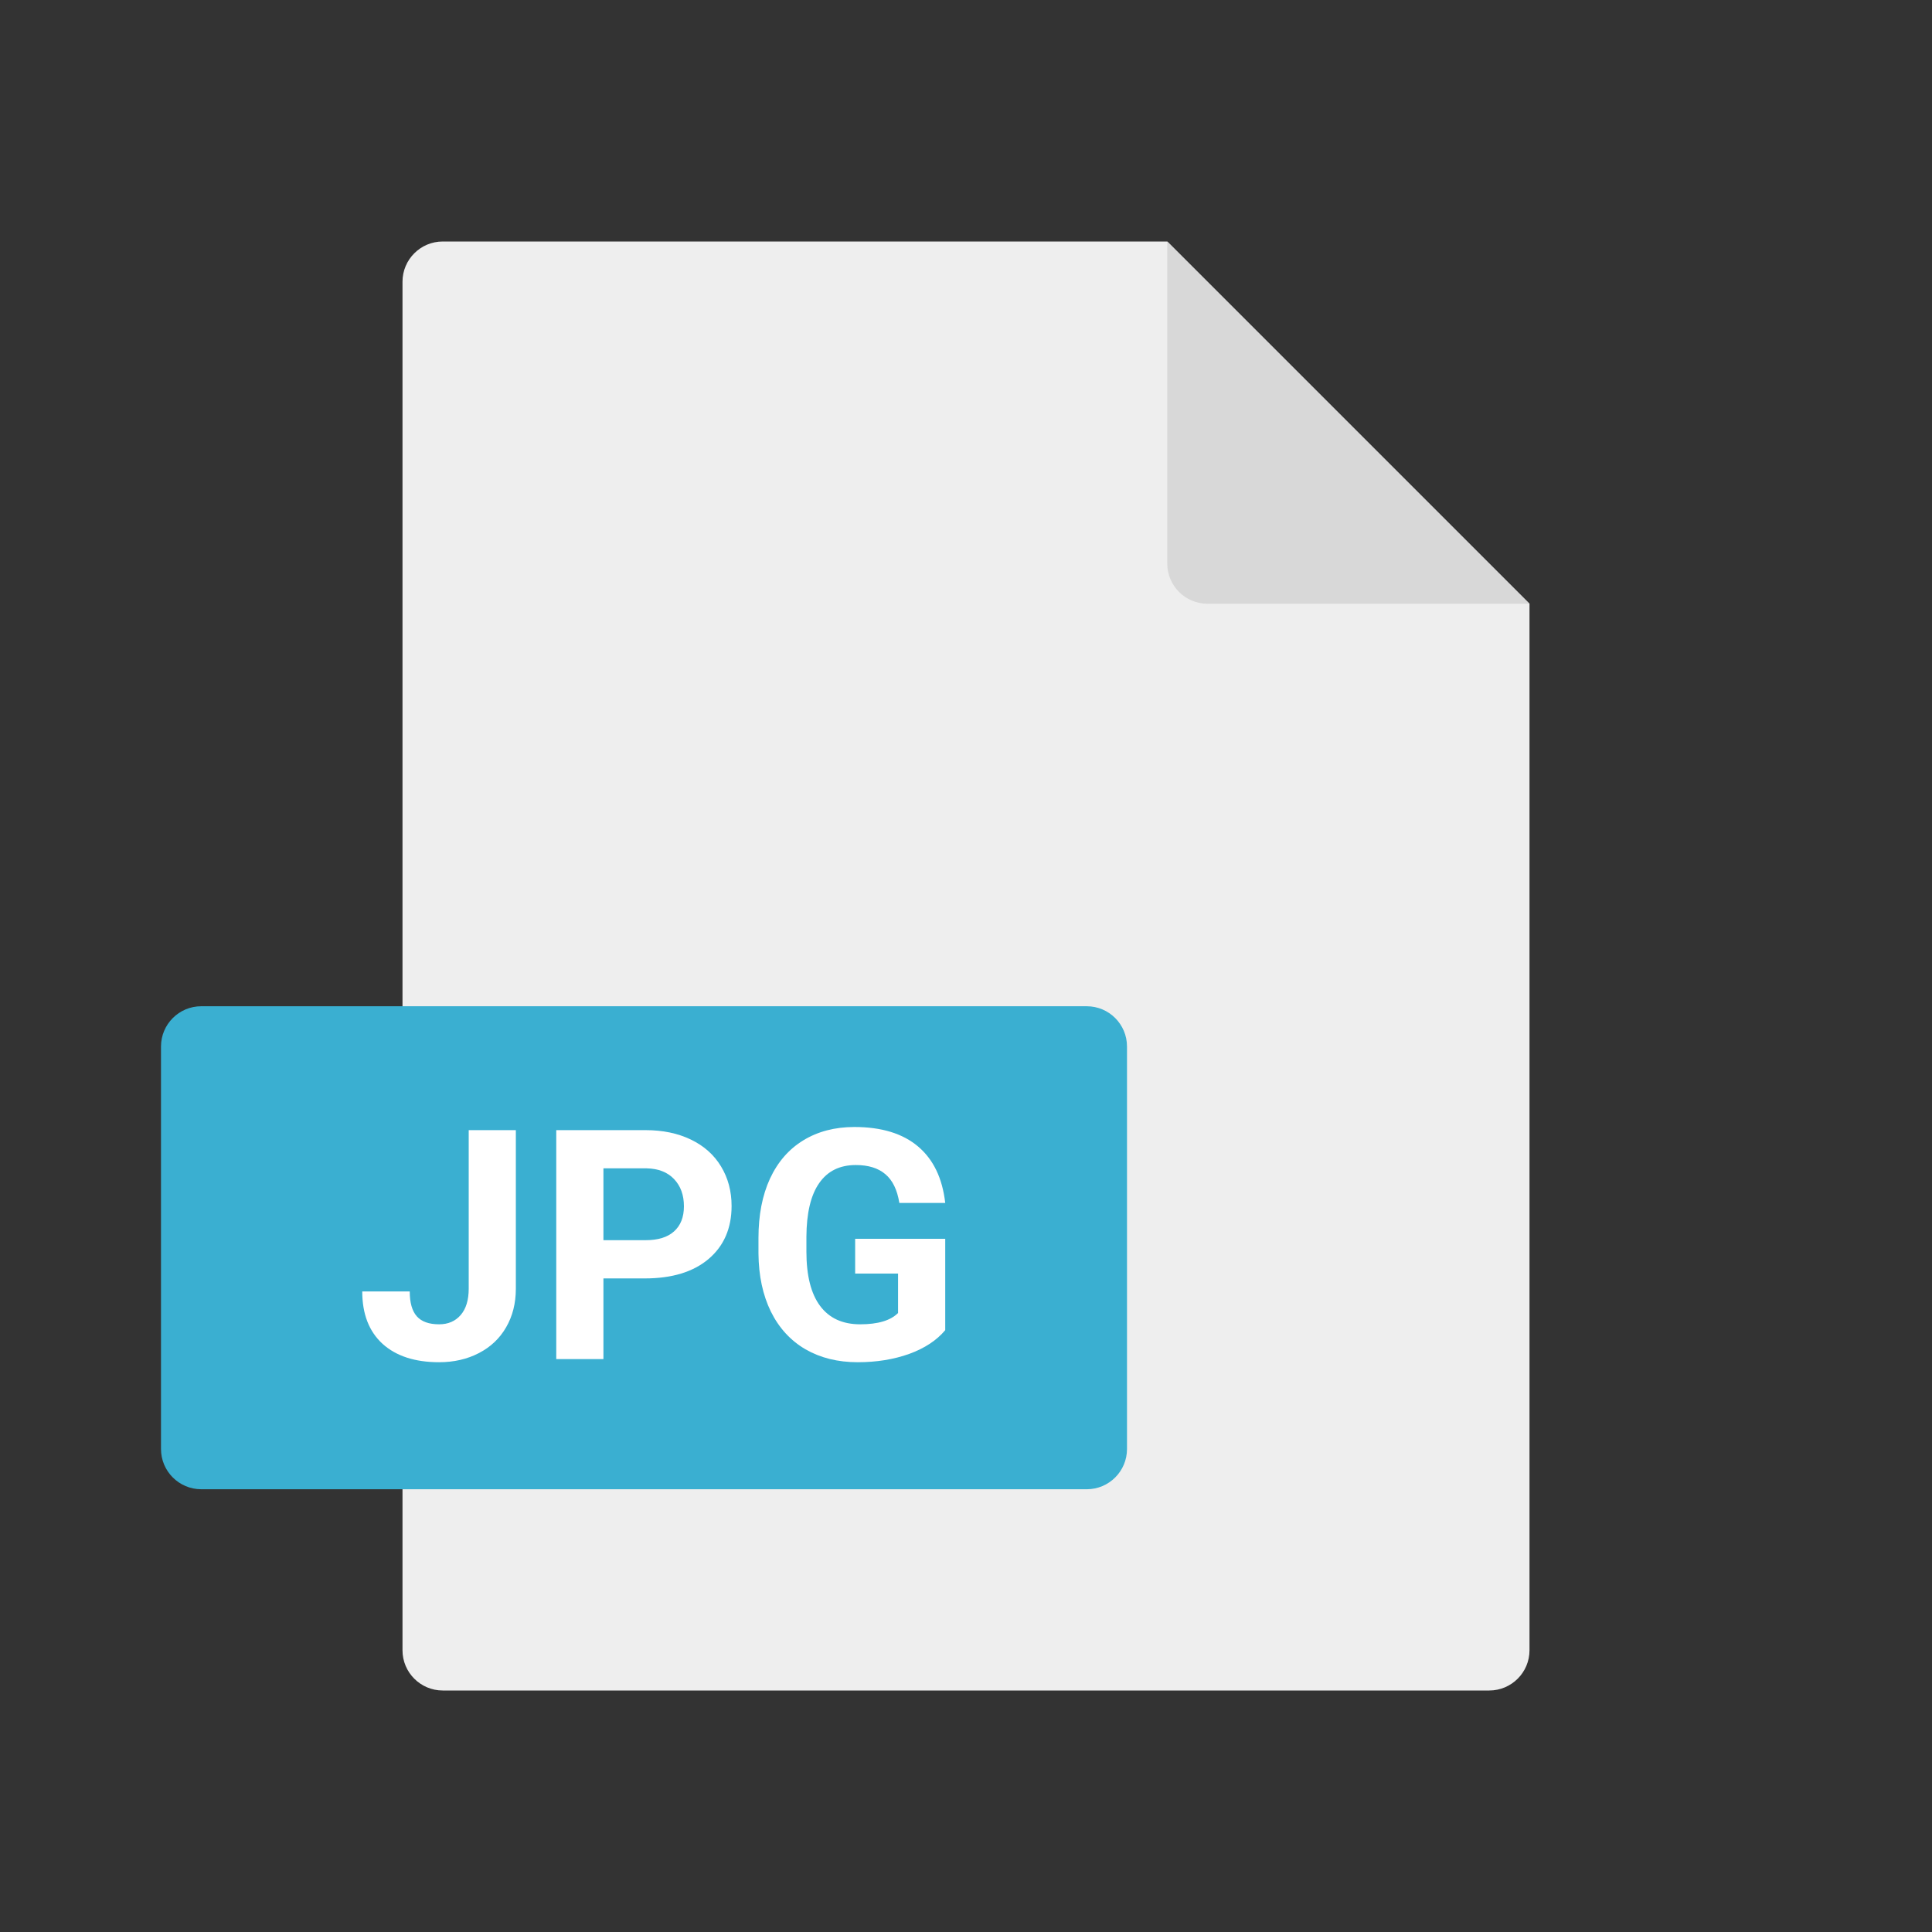 <svg width="48" height="48" viewBox="0 0 48 48" fill="none" xmlns="http://www.w3.org/2000/svg">
<rect x="0" y="0" width="48" height="48" fill="#333333" stroke="none"/>
<path d="M10 7V24.947V36.316V41C10 41.552 10.448 42 11 42H37C37.552 42 38 41.552 38 41V15L29 6H11C10.448 6 10 6.448 10 7Z" fill="#EEEEEE"/>
<path d="M29 14V6L38 15H30C29.448 15 29 14.552 29 14Z" fill="#D8D8D8"/>
<path d="M4 26C4 25.448 4.448 25 5 25H27C27.552 25 28 25.448 28 26V36C28 36.552 27.552 37 27 37H5C4.448 37 4 36.552 4 36V26Z" fill="#3AAFD1"/>
<path d="M11.645 28.078H12.816V32.016C12.816 32.378 12.736 32.698 12.574 32.977C12.415 33.253 12.19 33.466 11.898 33.617C11.607 33.768 11.277 33.844 10.91 33.844C10.309 33.844 9.84 33.691 9.504 33.387C9.168 33.079 9 32.646 9 32.086H10.18C10.18 32.365 10.238 32.57 10.355 32.703C10.473 32.836 10.658 32.902 10.91 32.902C11.134 32.902 11.312 32.825 11.445 32.672C11.578 32.518 11.645 32.3 11.645 32.016V28.078Z" fill="white"/>
<path d="M14.992 31.762V33.766H13.82V28.078H16.039C16.466 28.078 16.841 28.156 17.164 28.312C17.49 28.469 17.74 28.691 17.914 28.98C18.088 29.267 18.176 29.594 18.176 29.961C18.176 30.518 17.984 30.958 17.602 31.281C17.221 31.602 16.694 31.762 16.02 31.762H14.992ZM14.992 30.812H16.039C16.349 30.812 16.585 30.74 16.746 30.594C16.91 30.448 16.992 30.24 16.992 29.969C16.992 29.69 16.91 29.465 16.746 29.293C16.582 29.121 16.355 29.033 16.066 29.027H14.992V30.812Z" fill="white"/>
<path d="M23.484 33.047C23.273 33.3 22.975 33.496 22.59 33.637C22.204 33.775 21.777 33.844 21.309 33.844C20.816 33.844 20.384 33.737 20.012 33.523C19.642 33.307 19.355 32.995 19.152 32.586C18.952 32.177 18.849 31.697 18.844 31.145V30.758C18.844 30.19 18.939 29.699 19.129 29.285C19.322 28.869 19.598 28.551 19.957 28.332C20.319 28.111 20.742 28 21.227 28C21.901 28 22.428 28.162 22.809 28.484C23.189 28.805 23.414 29.272 23.484 29.887H22.344C22.292 29.561 22.176 29.323 21.996 29.172C21.819 29.021 21.574 28.945 21.262 28.945C20.863 28.945 20.56 29.095 20.352 29.395C20.143 29.694 20.038 30.139 20.035 30.73V31.094C20.035 31.69 20.148 32.141 20.375 32.445C20.602 32.75 20.934 32.902 21.371 32.902C21.811 32.902 22.125 32.809 22.312 32.621V31.641H21.246V30.777H23.484V33.047Z" fill="white"/>
</svg>
